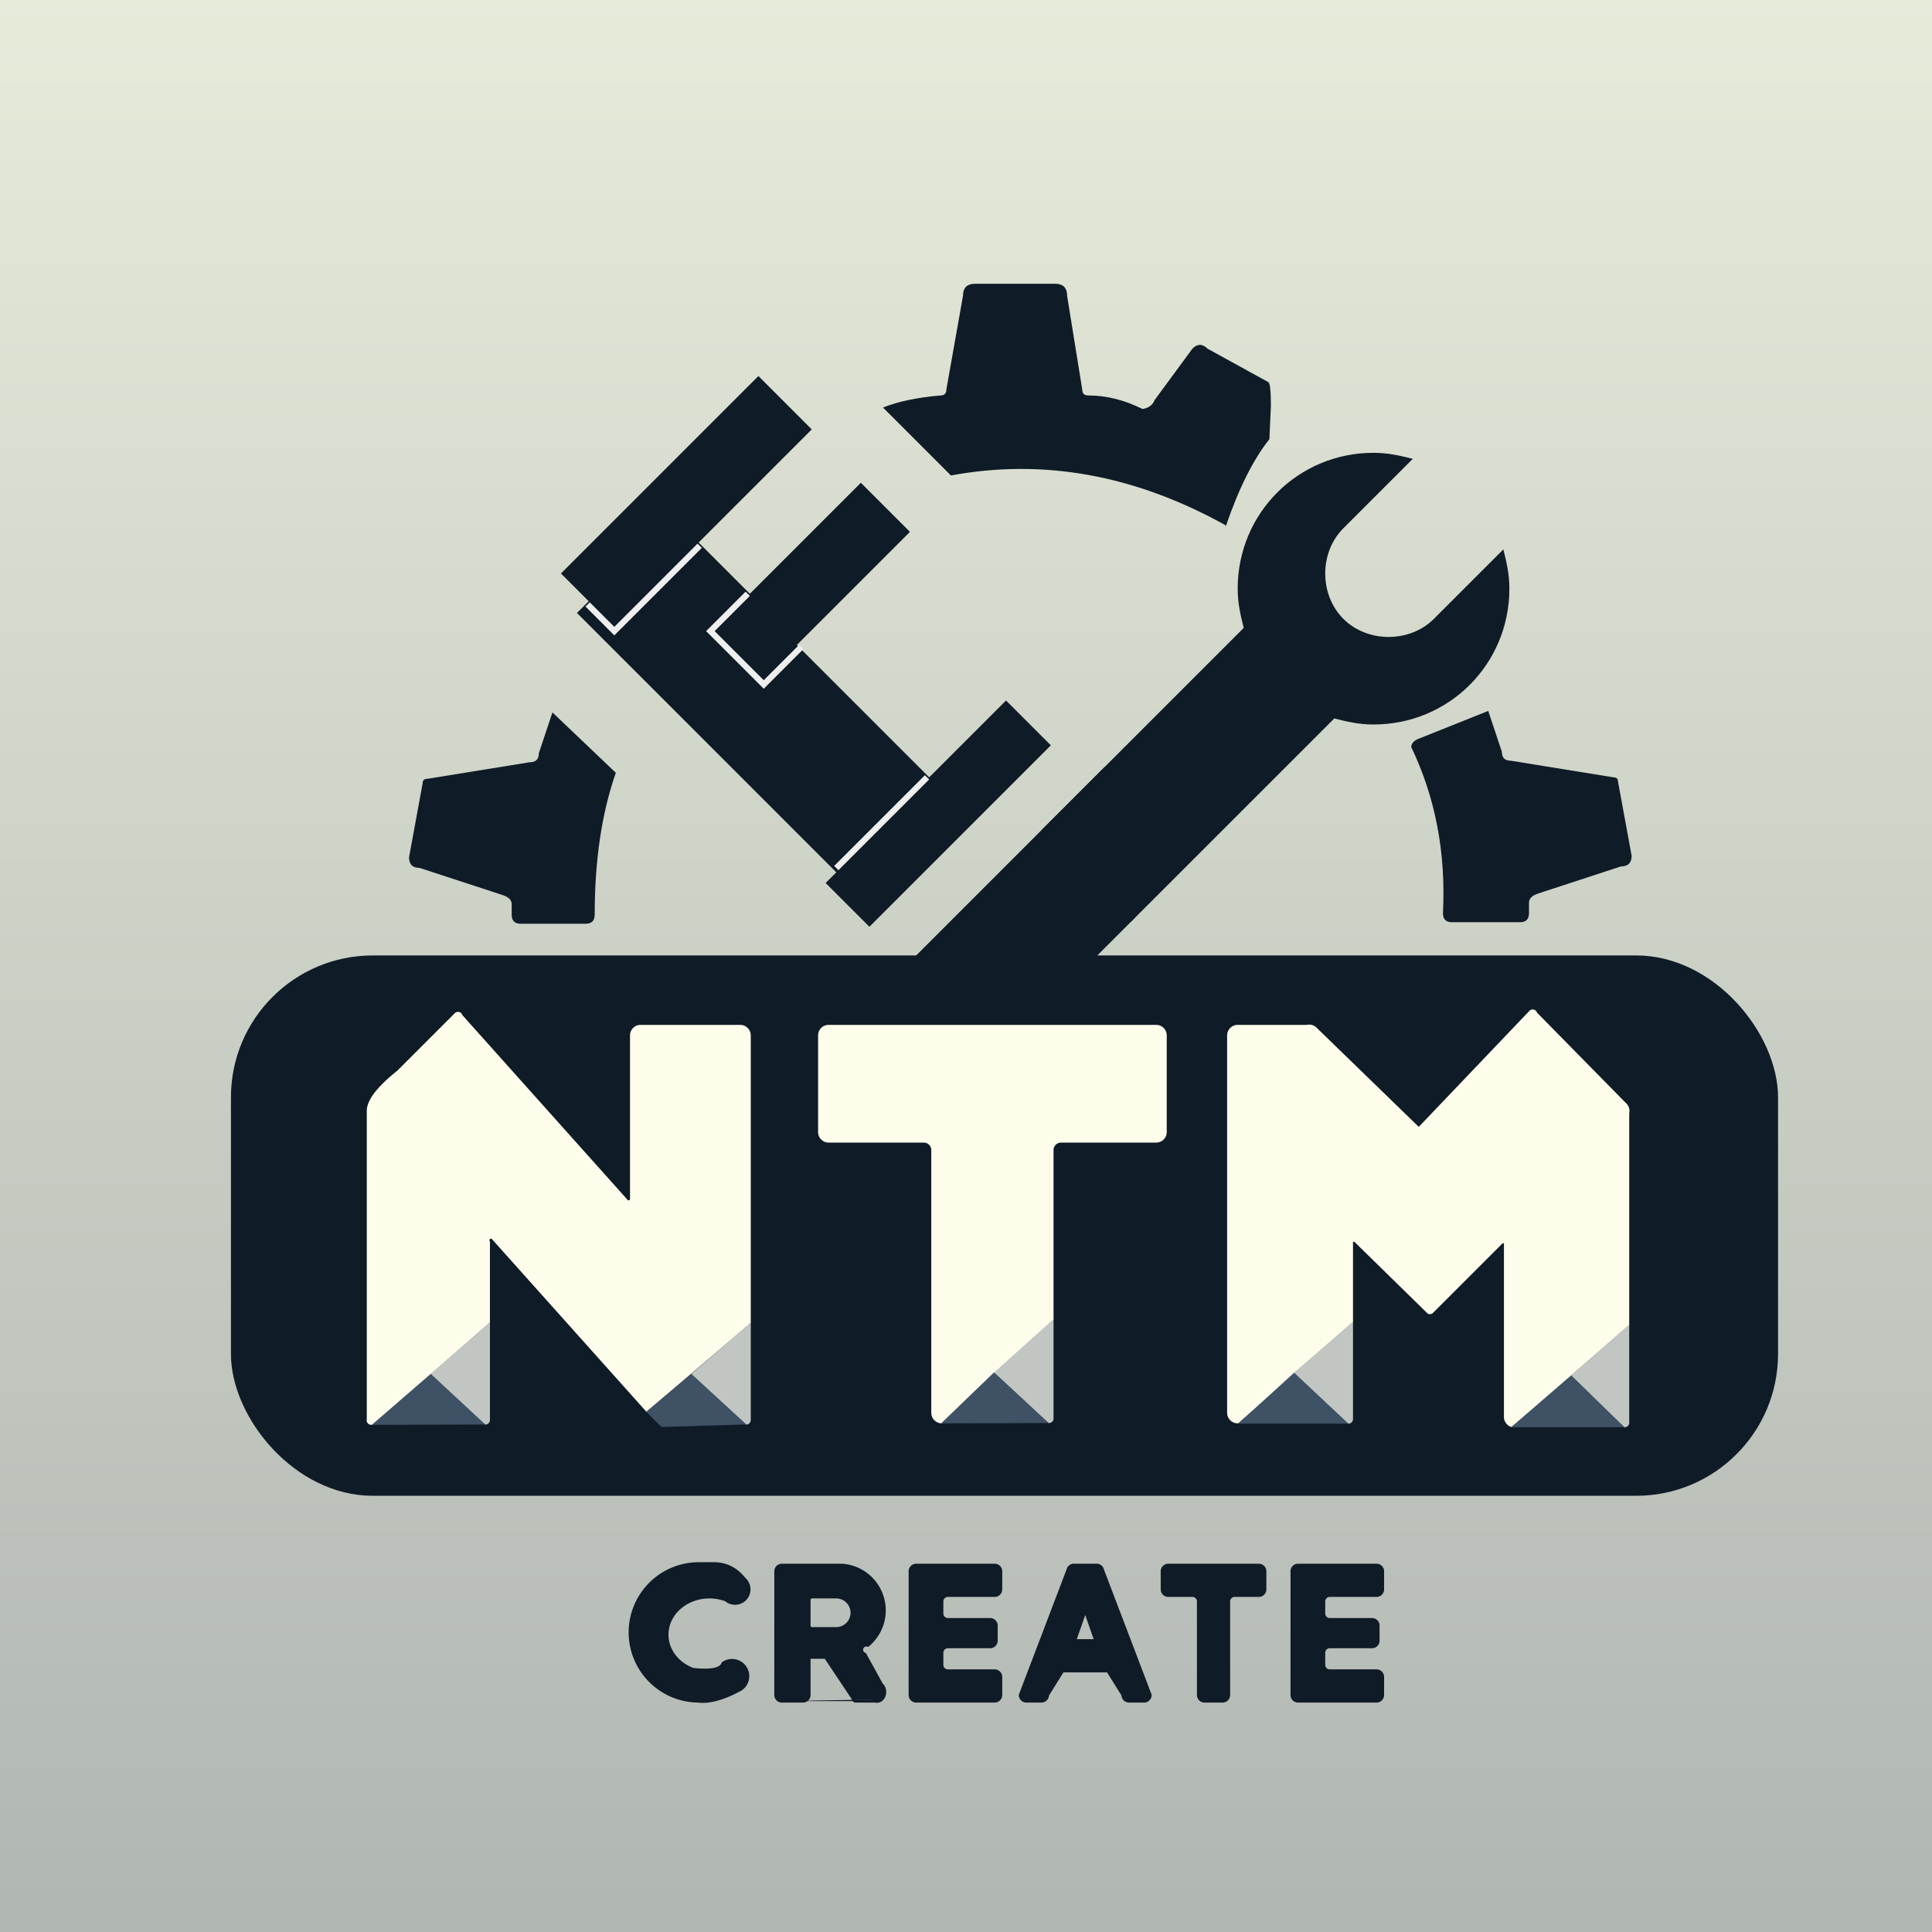 <svg xmlns="http://www.w3.org/2000/svg" width="640" height="640" fill="#0f1b27">
    <defs>
        <style type="text/css">
            svg .letter {
                fill-rule: evenodd;
            }
            svg .letter.main {
                fill: #fefdeb;
                stroke: #fefdeb;
            }
            svg .letter.lGray {
                fill: #c1c6c2;
                stroke: #c1c6c2;
            }
            svg .letter.gray {
                fill: #3f5165;
                stroke: #3f5165;
            }
            svg .letter.small {
                fill: #0f1b27;
                stroke: #0f1b27;
            }
            svg .dev {
                fill: rgba(255, 255, 0, 0.5);
                stroke: red;
            }
            svg .accents {
                fill: transparent;
                stroke: #eee;
                stroke-width: 2;
            }
        </style>
        <linearGradient id="bg" x1="0%" x2="0%" y1="0%" y2="100%">
            <stop offset="0%" stop-color="#e7ebda" />
            <stop offset="100%" stop-color="#b0b6b2" />
        </linearGradient>
    </defs>
    <path fill="url(#bg)" d="M 0 0 h 640 v 640 H 0 z" />


    <!-- not wrench but other thing | from https://github.com/developmentseed/collecticons-lib/blob/master/svg/wrench.svg -->
    <path transform="scale(-10,10) translate(-50, 15)"
        d="M 15.4 12.4 
        L 8.8 5.8 
        C 8.9 5.4 9 5 9 4.5 
        C 9 2 7 0 4.5 0 
        C 4 0 3.6 0.1 3.2 0.2 
        l 2.3 2.3 
        c 0.8 0.8 0.8 2.2 0 3 
        L 5.5 5.5 
        c -0.8 0.8 -2.2 0.8 -3 0 
        L 0.2 3.2 
        C 0.1 3.6 0 4 0 4.5 
        C 0 7 2 9 4.5 9 
        c 0.5 0 0.9 -0.1 1.3 -0.2 
        l 6.6 6.6 
        c 0.8 0.8 2.2 0.8 3 0 
        l 0 0 
        C 16.2 14.5 16.2 13.2 15.4 12.4 
        z 
        M 13.8 14.8
        c -0.6 0 -1 -0.4 -1 -1 
        s 0.4 -1 1 -1 
        s 1 0.4 1 1 
        S 14.3 14.8 13.8 14.8 
        z" 
    />
    <path transform="scale(-10,10) translate(-50, 15)"
        d="M 13.4 10.4
        l 7.4 7.4
        L 19.8 22.8
        l -7.4 -7.4
        "
    />
    <!-- the wrench -->
    <path transform="rotate(-45, 288, 307)"
        d="M 288 307
        h 85 v -21
        h -36 v -62
        h 53 v -23
        h -52 v -24
        h 53 v -25
        h -92.5 v 13
        h -5.5 v 121.5
        h -5
        Z
    "/>
    <path class="accents" transform="rotate(-45, 288, 307)"
        d="
        M 294 285.5 h 42.5
        M 337.5 200.5 h -17.5 v 25 h 17.5
        M 337.5 178 h -40 v -12.5
    "/>

    <!-- cogwheel left -->
    <path d="M 195 306 h -22.5 q -3 0 -3 -3 v -3.5 q 0 -2 -3 -3 l -27.5 -9 q -3.5 0 -3.5 -3.5 l 4.5 -24.5 q 0 -1.5 1.5 -1.5 l 34 -5.5 q 3 0 3 -3 l 4.5 -13.5 l 21 20 q -7 20 -7 47 q 0 3 -3 3"/>
    <!-- cogwheel middle -->
    <path d="M 406 174 q -45 -25 -91 -16.5 l -22.5 -22.5 q 7.5 -3 19 -4 q 2 0 2 -2 l 5.5 -31 q 0 -4 4 -4 h 26.5 q 4 0 4 4 l 5 31 q 0 2 2 2 q 9 0 18 4.5 q 3 -0.5 4 -3 l 12.5 -17 q 2.5 -2.5 5 0 l 20 11 q 1 0 1 8 l -0.5 11 q -8 10 -14.5 29"/>
    <!-- cogwheel right -->
    <path transform="scale(-1,1)" d="M -481 305.5 h -22.5 q -3 0 -3 -3 v -3.5 q 0 -2 -3 -3 l -27.5 -9 q -3.5 0 -3.5 -3.5 l 4.5 -24.5 q 0 -1.5 1.5 -1.5 l 34 -5.5 q 3 0 3 -3 l 4.5 -13.5 l 22.5 9 q 3 1 3 3 q -12 25 -10.5 55 q 0 3 -3 3"/>

    <!-- NTM background -->
    <rect x="76.5" y="316.5" width="512.5" height="179" ry="47"/>
    <!-- NTM text -->
    <!-- N -->
    <path class="letter main" d="M 122 471 v -103 q 0 -5 10 -13 l 19 -19 a 1 1 0 0 1 1.7 0.5 l 55 61.5 a 1 1 0 0 0 1.5 -1 v -54 a 3 3 0 0 1 3 -3 h 33 a 3 3 0 0 1 3 3 v 95 l -34 29 l -50.9 -56.9 a 1 1 0 0 0 -1.5 1.3 v 26.5 L 123.8 471 a 0.1 0.1 0 0 1 -1.7 -1"/>
    <path class="letter lGray" d="M 161.8 470.4 v -31.2 l -18.5 16 l 17.5 16.2 a 1 1 0 0 0 1 -1"/>
    <path class="letter gray" d="M 124.5 471.5 l 35 -0.1 l -16.8 -15.6 Z"/>
    <path class="letter lGray" d="M 248.2 470.4 v -31.2 l -18.5 16 l 17.5 16.2 a 1 1 0 0 0 1 -1"/>
    <path class="letter gray" d="M 246 471.4 l -17 -15.6 l -14.2 11.9 l 4 4 a 1 1 0 0 0 1 0.5 Z"/>
    <!-- T -->
    <path class="letter main" d="M 312 471 a 3 3 0 0 1 -3 -3 v -87 a 3 3 0 0 0 -3 -3 h -31.5 a 3 3 0 0 1 -3 -3 v -32 a 3 3 0 0 1 3 -3 h 108.5 a 3 3 0 0 1 3 3 v 32 a 3 3 0 0 1 -3 3 h -31.5 a 3 3 0 0 0 -3 3 v 56 Z"/>
    <path class="letter lGray" d="M 348.5 469.9 v -31.8 l -18.5 16.6 l 17.5 16.2 a 1 1 0 0 0 1 -1"/>
    <path class="letter gray" d="M 313 471 l 33.1 -0.1 l -16.8 -15.6 Z"/>
    <!-- M -->
    <path class="letter main" d="M 410 471 a 3 3 0 0 1 -3 -3 v -125 a 3 3 0 0 1 3 -3 h 23 a 3 3 0 0 1 3 1 l 34 33 l 37 -38.8 a 1 1 0 0 1 1.7 0.5 l 29.5 30 a 3 3 0 0 1 1 3 v 70 l -38.5 33.5 a 3 3 0 0 1 -2 -3 v -57.5 a 1 1 0 0 0 -1.5 0 l -23 23 a 1 1 0 0 1 -1 0 l -24 -23.5 a 1 1 0 0 0 -1.5 0 v 26.5 Z"/>
    <path class="letter lGray" d="M 447.7 470.1 v -31.2 l -18.5 16 l 17.5 16.2 a 1 1 0 0 0 1 -1"/>
    <path class="letter gray" d="M 411.5 471.1 h 33.9 l -16.7 -15.7 Z"/>
    <path class="letter lGray" d="M 539.2 471.3 v -31.4 l -18.5 16.2 l 17.5 16.2 a 1 1 0 0 0 1 -1"/>
    <path class="letter gray" d="M 501.9 472.3 l 35 0 l -16.4 -16 Z"/>

    <!-- CREATE text -->
    <!-- C -->
    <path class="letter small" d="M 231.5 563.5 a 10 10 0 1 1 0 -45.5 h 5 q 6 0 10 5 a 1.5 1.5 0 0 1 -6 7 a 9 8 0 1 0 -11 23 q 9 1 10 -2 a 1.5 1.5 0 0 1 6 8.5 q -9 5 -15 3.9"/>
    <!-- R WHAT CAUSES THE DAMN LINE-->
    <path class="letter small" d="M 259 563.5 a 2 2 0 0 1 -2 -2 v -41 a 2 2 0 0 1 2 -2 h 20 a 15 15 0 0 1 8.5 26.5 a 1 1 0 0 0 -1 3 l 5.5 10 a 1 1.2 0 0 1 -3 5 m 1 0.5 h -6.5 a 1 1.5 0 0 1 -1 -1 l -9 -13.5 h -5.5 v 12.5 a 2 2 0 0 1 -2 2 h -7 m 10 -24 a 1 1 0 0 1 -1 -1 v -8.5 a 1 1 0 0 1 1 -1 h 8 a 4 4 0 0 1 0 10.5 h -8"/>
    <!-- E -->
    <path class="letter small" d="M 303.5 563.5 a 2 2 0 0 1 -2 -2 v -41 a 2 2 0 0 1 2 -2 h 26 a 2 2 0 0 1 2 2 v 6 a 2 2 0 0 1 -2 2 h -15.5 a 2 2 0 0 0 -2 2 v 4 a 2 2 0 0 0 2 2 h 14 a 2 2 0 0 1 2 2 v 5 a 2 2 0 0 1 -2 2 h -14 a 2 2 0 0 0 -2 2 v 4 a 2 2 0 0 0 2 2 h 15.5 a 2 2 0 0 1 2 2 v 6 a 2 2 0 0 1 -2 2 h -26"/>
    <!-- A -->
    <path class="letter small" d="M 340 563.5 a 2 2 0 0 1 -2 -2 l 16 -42 a 2 2 0 0 1 2 -1 h 7 a 2 2 0 0 1 2 1 l 16 42 a 2 2 0 0 1 -2 2 h -5 a 2 2 0 0 1 -2 -2 l -5 -8 h -15 l -5 8 a 2 2 0 0 1 -2 2 h -5 m 16 -20 l 3.5 -10 l 3.5 10 Z"/>
    <!-- T -->
    <path class="letter small" d="M 399 563.5 a 2 2 0 0 1 -2 -2 v -31 a 2 2 0 0 0 -2 -2 h -8 a 2 2 0 0 1 -2 -2 v -6 a 2 2 0 0 1 2 -2 h 30 a 2 2 0 0 1 2 2 v 6 a 2 2 0 0 1 -2 2 h -8 a 2 2 0 0 0 -2 2 v 31 a 2 2 0 0 1 -2 2 h -6"/>
    <!-- E -->
    <path class="letter small" d="M 430 563.5 a 2 2 0 0 1 -2 -2 v -41 a 2 2 0 0 1 2 -2 h 26 a 2 2 0 0 1 2 2 v 6 a 2 2 0 0 1 -2 2 h -15.5 a 2 2 0 0 0 -2 2 v 4 a 2 2 0 0 0 2 2 h 14 a 2 2 0 0 1 2 2 v 5 a 2 2 0 0 1 -2 2 h -14 a 2 2 0 0 0 -2 2 v 4 a 2 2 0 0 0 2 2 h 15.5 a 2 2 0 0 1 2 2 v 6 a 2 2 0 0 1 -2 2 h -26"/>

</svg>
